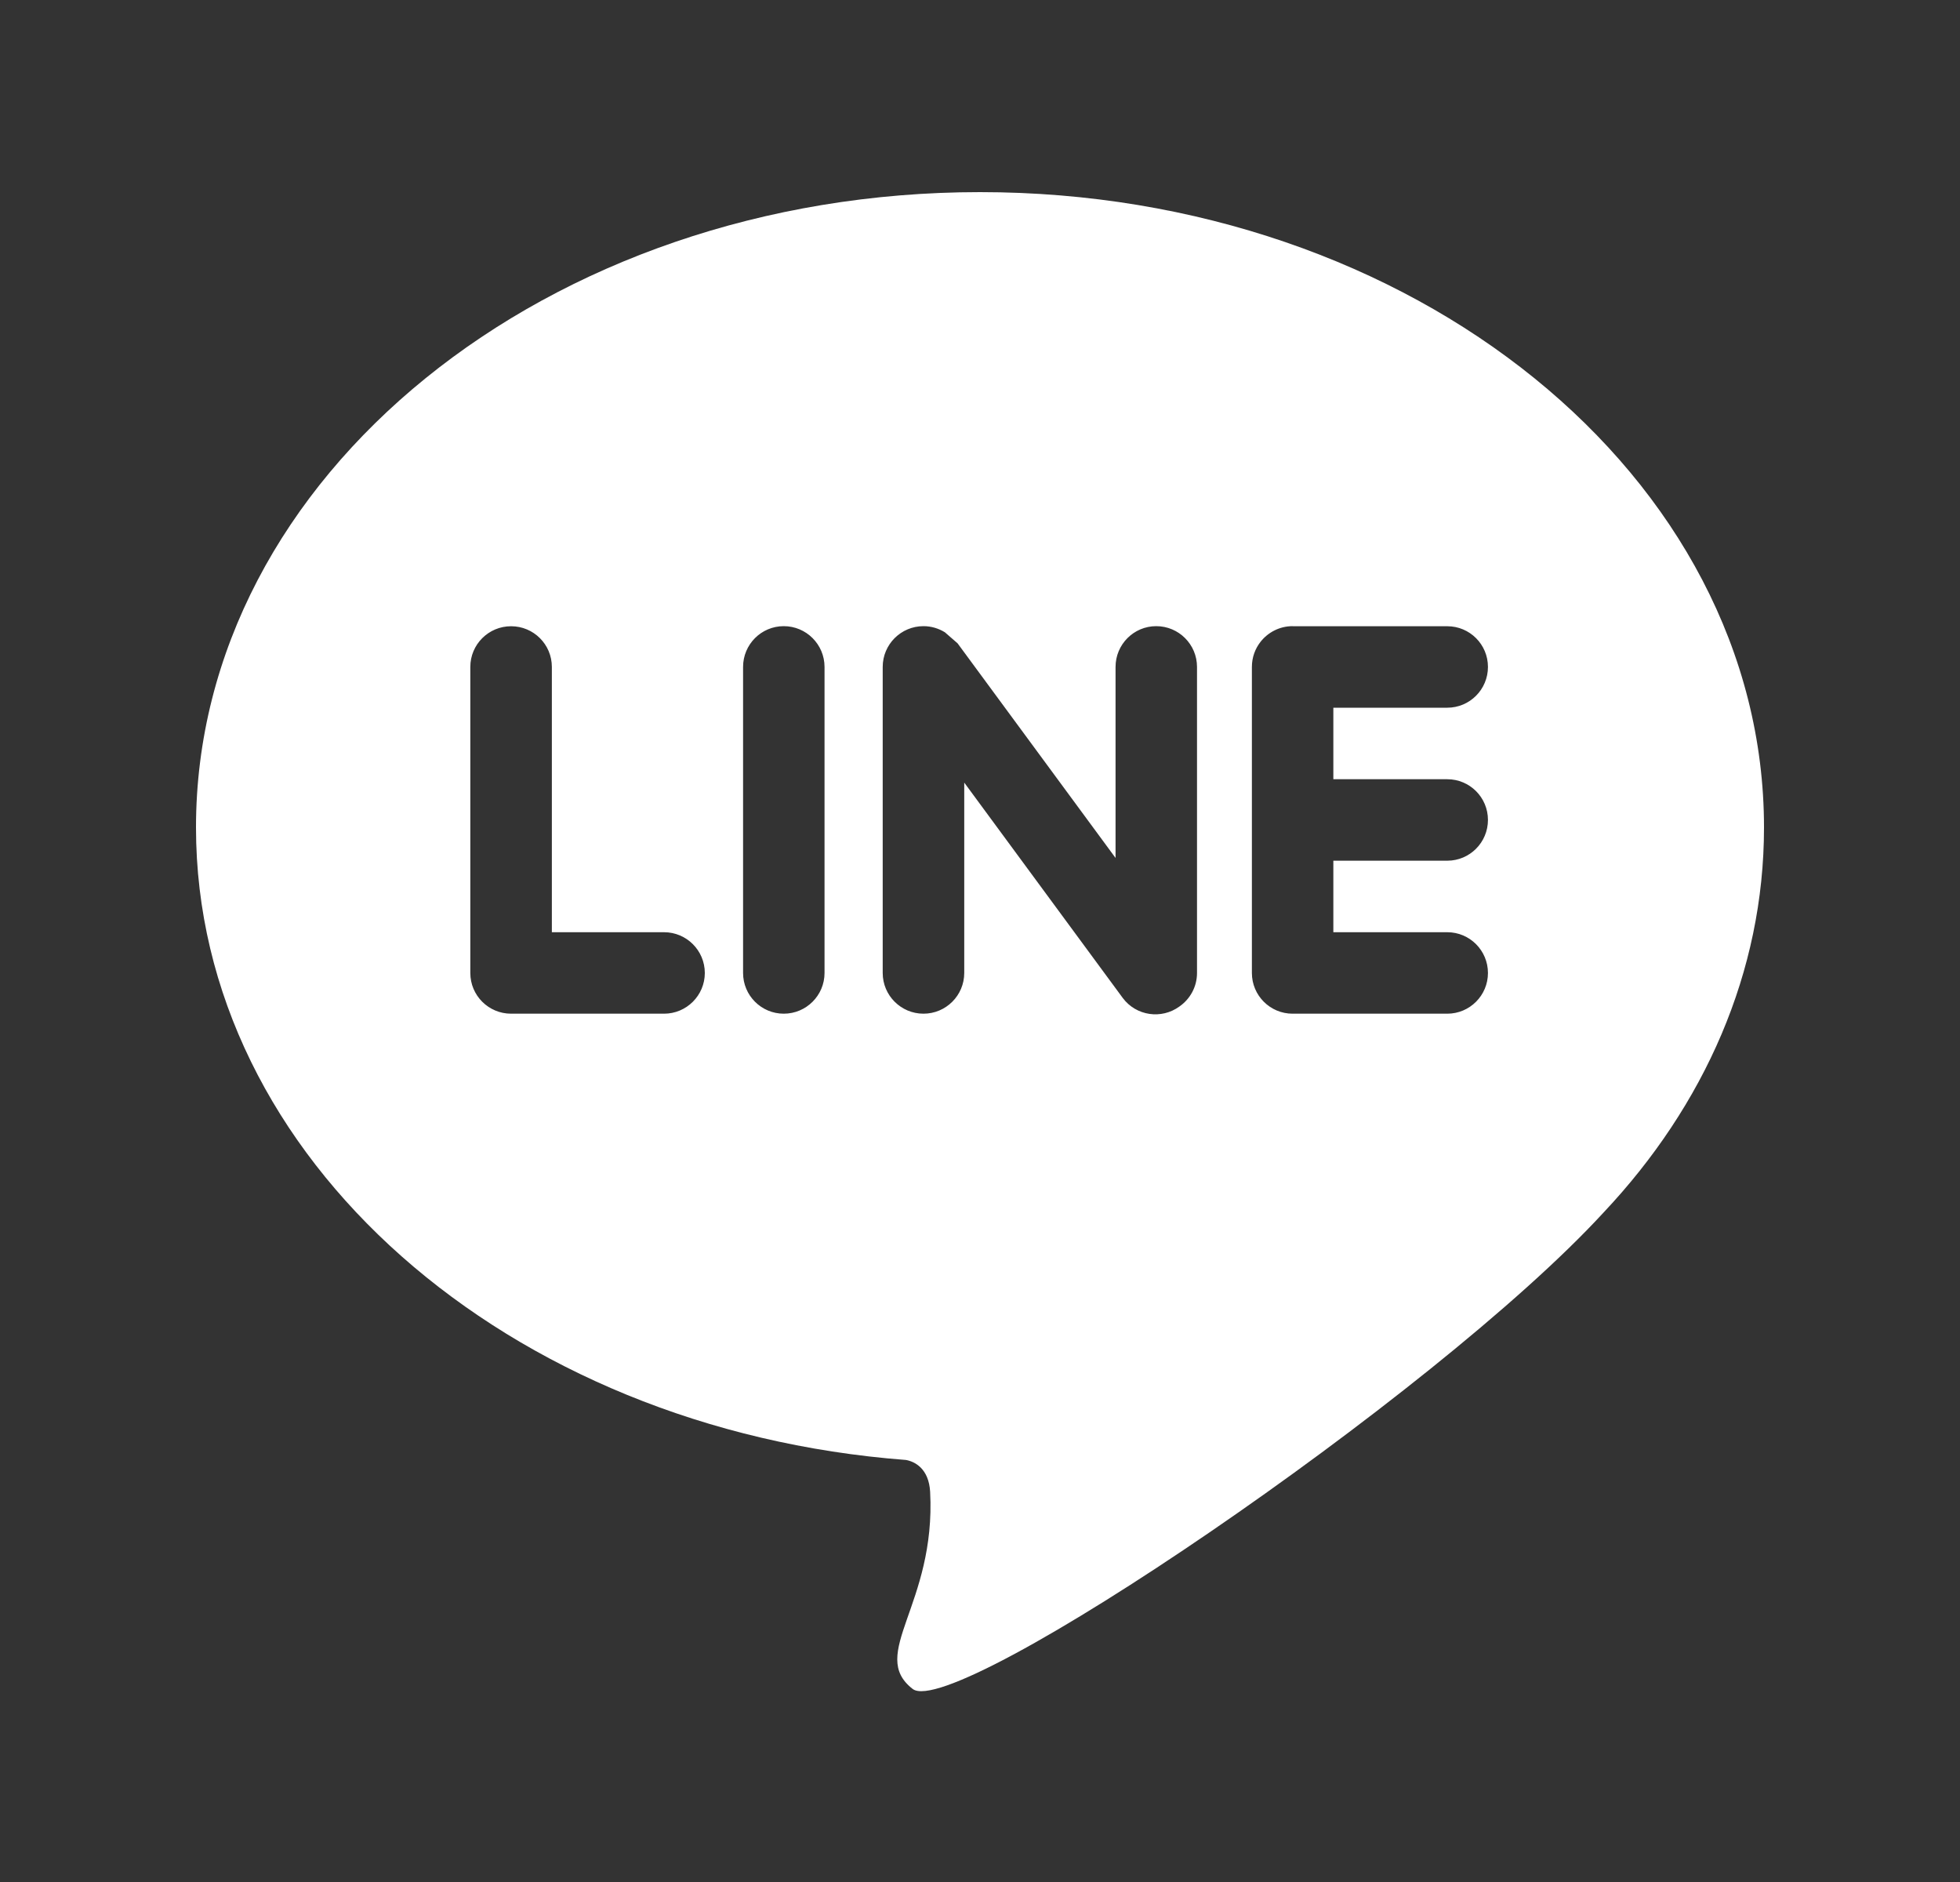 <svg width="25" height="24" viewBox="0 0 25 24" fill="none" xmlns="http://www.w3.org/2000/svg">
<rect x="0" y="0" width="25" height="24" fill="#333333" stroke="none"/>
<g id="Line_White">
<path id="Vector" d="M12.5 2.45C18.023 2.45 22.5 6.077 22.5 10.552C22.5 12.398 21.738 14.099 20.455 15.461C18.296 17.809 12.172 21.951 11.641 21.538C11.068 21.093 11.94 20.466 11.864 19.025C11.848 18.725 11.664 18.637 11.555 18.618C6.475 18.232 2.5 14.768 2.5 10.552C2.5 6.077 6.977 2.45 12.5 2.45ZM9.997 7.985C9.71 7.985 9.478 8.218 9.478 8.505V12.408C9.478 12.694 9.71 12.927 9.997 12.927C10.284 12.927 10.517 12.694 10.517 12.408V8.505C10.517 8.218 10.284 7.985 9.997 7.985ZM6.519 7.986C6.232 7.986 5.999 8.218 5.999 8.505V12.408C5.999 12.695 6.232 12.927 6.519 12.927L8.47 12.927C8.757 12.927 8.99 12.694 8.99 12.408C8.99 12.121 8.757 11.888 8.47 11.888H7.039V8.505C7.039 8.218 6.806 7.986 6.519 7.986ZM11.779 7.985C11.492 7.985 11.259 8.218 11.259 8.505V12.408C11.259 12.694 11.492 12.927 11.779 12.927C12.066 12.927 12.299 12.694 12.299 12.408V9.98L14.322 12.728C14.493 12.956 14.815 13.002 15.044 12.835C15.179 12.741 15.268 12.585 15.268 12.408V8.505C15.268 8.218 15.035 7.985 14.748 7.985C14.461 7.985 14.229 8.218 14.229 8.505V10.941L12.214 8.204L12.052 8.063C11.972 8.014 11.879 7.985 11.779 7.985ZM16.487 7.985C16.321 7.985 16.173 8.064 16.078 8.185C16.009 8.273 15.968 8.384 15.968 8.505L15.968 8.511V12.401L15.968 12.408C15.968 12.694 16.2 12.927 16.487 12.927H18.46C18.747 12.927 18.979 12.694 18.979 12.408C18.979 12.121 18.747 11.888 18.46 11.888H17.007V10.976H18.46C18.747 10.976 18.979 10.743 18.979 10.456C18.979 10.169 18.747 9.937 18.46 9.937H17.007V9.025H18.46C18.747 9.025 18.979 8.792 18.979 8.505C18.979 8.218 18.747 7.986 18.46 7.986H16.494L16.487 7.985Z" fill="white"/>
</g>
</svg>
